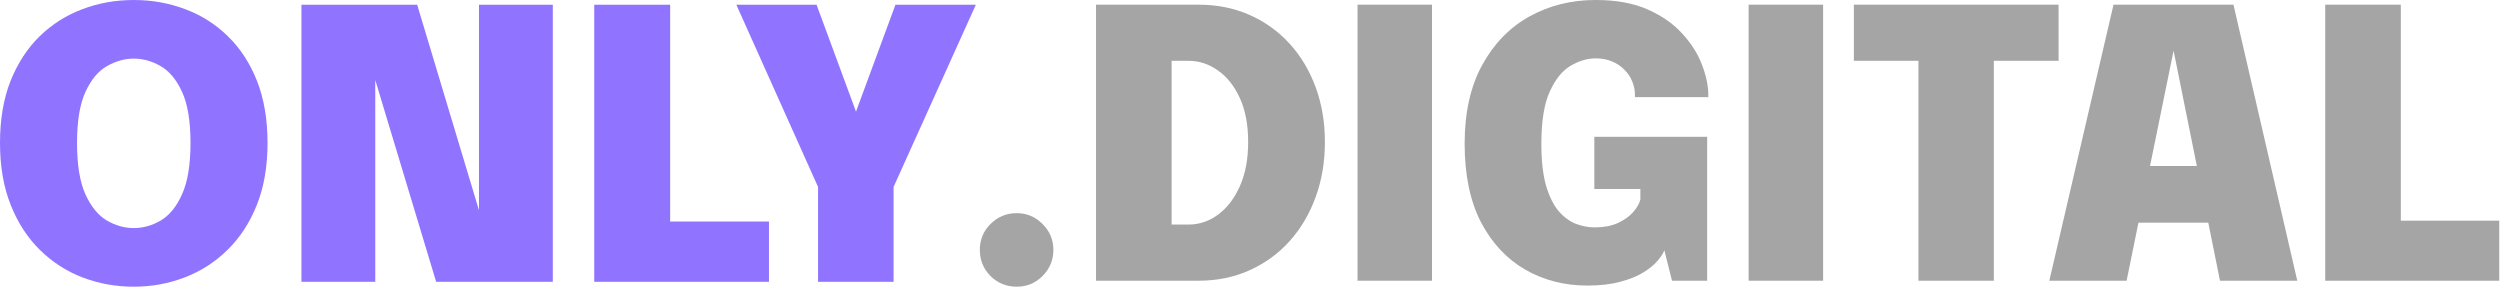 <svg width="218" height="25" viewBox="0 0 218 25" fill="none" xmlns="http://www.w3.org/2000/svg">
<g id="Logo">
<g id=".digital">
<path d="M88.655 25C87.763 25 87.002 24.69 86.371 24.07C85.751 23.439 85.441 22.677 85.441 21.785C85.441 20.904 85.751 20.153 86.371 19.533C87.002 18.902 87.763 18.587 88.655 18.587C89.537 18.587 90.287 18.902 90.907 19.533C91.538 20.153 91.854 20.904 91.854 21.785C91.854 22.677 91.538 23.439 90.907 24.07C90.287 24.69 89.537 25 88.655 25Z" fill="#A6A5A5"/>
<path d="M95.573 24.478V0.408H104.516C106.136 0.408 107.621 0.707 108.97 1.305C110.319 1.904 111.484 2.742 112.463 3.819C113.442 4.896 114.198 6.163 114.731 7.621C115.264 9.079 115.531 10.667 115.531 12.386C115.531 14.105 115.264 15.698 114.731 17.167C114.198 18.636 113.442 19.919 112.463 21.018C111.484 22.106 110.319 22.955 108.97 23.564C107.621 24.173 106.136 24.478 104.516 24.478H95.573ZM102.166 22.552L99.196 19.582H103.634C104.57 19.582 105.429 19.294 106.213 18.717C107.007 18.13 107.643 17.298 108.122 16.221C108.601 15.144 108.84 13.865 108.84 12.386C108.84 10.895 108.601 9.623 108.122 8.567C107.643 7.512 107.007 6.707 106.213 6.152C105.429 5.586 104.57 5.304 103.634 5.304H99.196L102.166 2.334V22.552Z" fill="#A6A5A5"/>
<path d="M118.376 24.478V0.408H124.87V24.478H118.376Z" fill="#A6A5A5"/>
<path d="M138.405 24.902C136.425 24.902 134.625 24.44 133.004 23.515C131.383 22.579 130.094 21.198 129.136 19.37C128.19 17.532 127.717 15.252 127.717 12.533C127.717 9.813 128.228 7.523 129.251 5.663C130.273 3.802 131.644 2.393 133.363 1.436C135.093 0.479 137.018 0 139.14 0C140.935 0 142.452 0.277 143.692 0.832C144.944 1.387 145.955 2.1 146.728 2.97C147.511 3.829 148.077 4.732 148.425 5.679C148.784 6.625 148.963 7.49 148.963 8.274C148.963 8.306 148.963 8.339 148.963 8.371C148.963 8.404 148.963 8.437 148.963 8.469H142.567C142.567 8.437 142.567 8.404 142.567 8.371C142.567 8.339 142.567 8.306 142.567 8.274C142.567 7.86 142.485 7.463 142.322 7.082C142.169 6.701 141.941 6.364 141.636 6.071C141.343 5.766 140.984 5.527 140.559 5.352C140.135 5.178 139.662 5.091 139.14 5.091C138.422 5.091 137.698 5.304 136.969 5.728C136.24 6.152 135.631 6.903 135.142 7.98C134.652 9.046 134.407 10.563 134.407 12.533C134.407 14.012 134.543 15.231 134.815 16.188C135.098 17.134 135.463 17.874 135.909 18.407C136.365 18.93 136.866 19.299 137.41 19.517C137.965 19.724 138.514 19.827 139.058 19.827C139.841 19.827 140.51 19.702 141.065 19.452C141.631 19.191 142.077 18.875 142.403 18.505C142.741 18.125 142.953 17.755 143.04 17.396V16.482H139.025V11.929H148.865V24.478H145.798L145.129 21.818C145.052 22.057 144.867 22.351 144.574 22.699C144.291 23.047 143.883 23.39 143.35 23.727C142.817 24.064 142.142 24.342 141.326 24.559C140.51 24.788 139.537 24.902 138.405 24.902Z" fill="#A6A5A5"/>
<path d="M152.479 24.478V0.408H158.974V24.478H152.479Z" fill="#A6A5A5"/>
<path d="M179.509 5.304H170.893L173.863 2.334V24.478H167.287V2.334L170.257 5.304H161.657V0.408H179.509V5.304Z" fill="#A6A5A5"/>
<path d="M178.701 24.478L184.298 0.408H194.758L200.323 24.478H193.583L189.52 4.341H189.552L185.44 24.478H178.701ZM183.596 19.419V14.475H195.476V19.419H183.596Z" fill="#A6A5A5"/>
<path d="M202.759 24.478V0.408H209.352V22.536L206.382 19.24H217.935V24.478H202.759Z" fill="#A6A5A5"/>
</g>
<g id="only">
<path d="M11.665 25C10.103 25 8.617 24.732 7.208 24.197C5.81 23.662 4.571 22.865 3.49 21.805C2.408 20.746 1.556 19.435 0.934 17.873C0.311 16.312 0 14.51 0 12.467C0 10.414 0.306 8.612 0.917 7.061C1.54 5.51 2.386 4.21 3.457 3.162C4.538 2.113 5.778 1.327 7.176 0.803C8.585 0.268 10.081 0 11.665 0C13.248 0 14.744 0.268 16.153 0.803C17.562 1.327 18.802 2.113 19.872 3.162C20.953 4.21 21.8 5.51 22.412 7.061C23.023 8.612 23.329 10.414 23.329 12.467C23.329 14.51 23.018 16.312 22.395 17.873C21.773 19.435 20.915 20.746 19.823 21.805C18.742 22.865 17.497 23.662 16.088 24.197C14.69 24.732 13.215 25 11.665 25ZM11.665 19.889C12.473 19.889 13.254 19.67 14.007 19.233C14.772 18.785 15.394 18.021 15.875 16.94C16.366 15.858 16.612 14.368 16.612 12.467C16.612 10.556 16.366 9.071 15.875 8.011C15.383 6.941 14.761 6.193 14.007 5.767C13.254 5.33 12.473 5.111 11.665 5.111C10.867 5.111 10.086 5.33 9.322 5.767C8.568 6.193 7.946 6.941 7.454 8.011C6.963 9.071 6.717 10.556 6.717 12.467C6.717 14.379 6.963 15.875 7.454 16.956C7.946 18.026 8.568 18.785 9.322 19.233C10.086 19.67 10.867 19.889 11.665 19.889Z" fill="#9074FF"/>
<path d="M32.724 24.574H26.285V0.41H36.377L43.045 22.592L41.767 22.854V0.41H48.205V24.574H38.032L31.364 2.474L32.724 2.212V24.574Z" fill="#9074FF"/>
<path d="M51.819 24.574V0.41H58.438V22.625L55.456 19.315H67.055V24.574H51.819Z" fill="#9074FF"/>
<path d="M85.095 0.41L77.92 16.301V24.574H71.334V16.301L64.207 0.41H71.203L75.937 13.237H73.349L78.084 0.41H85.095Z" fill="#9074FF"/>
</g>
</g>
</svg>
